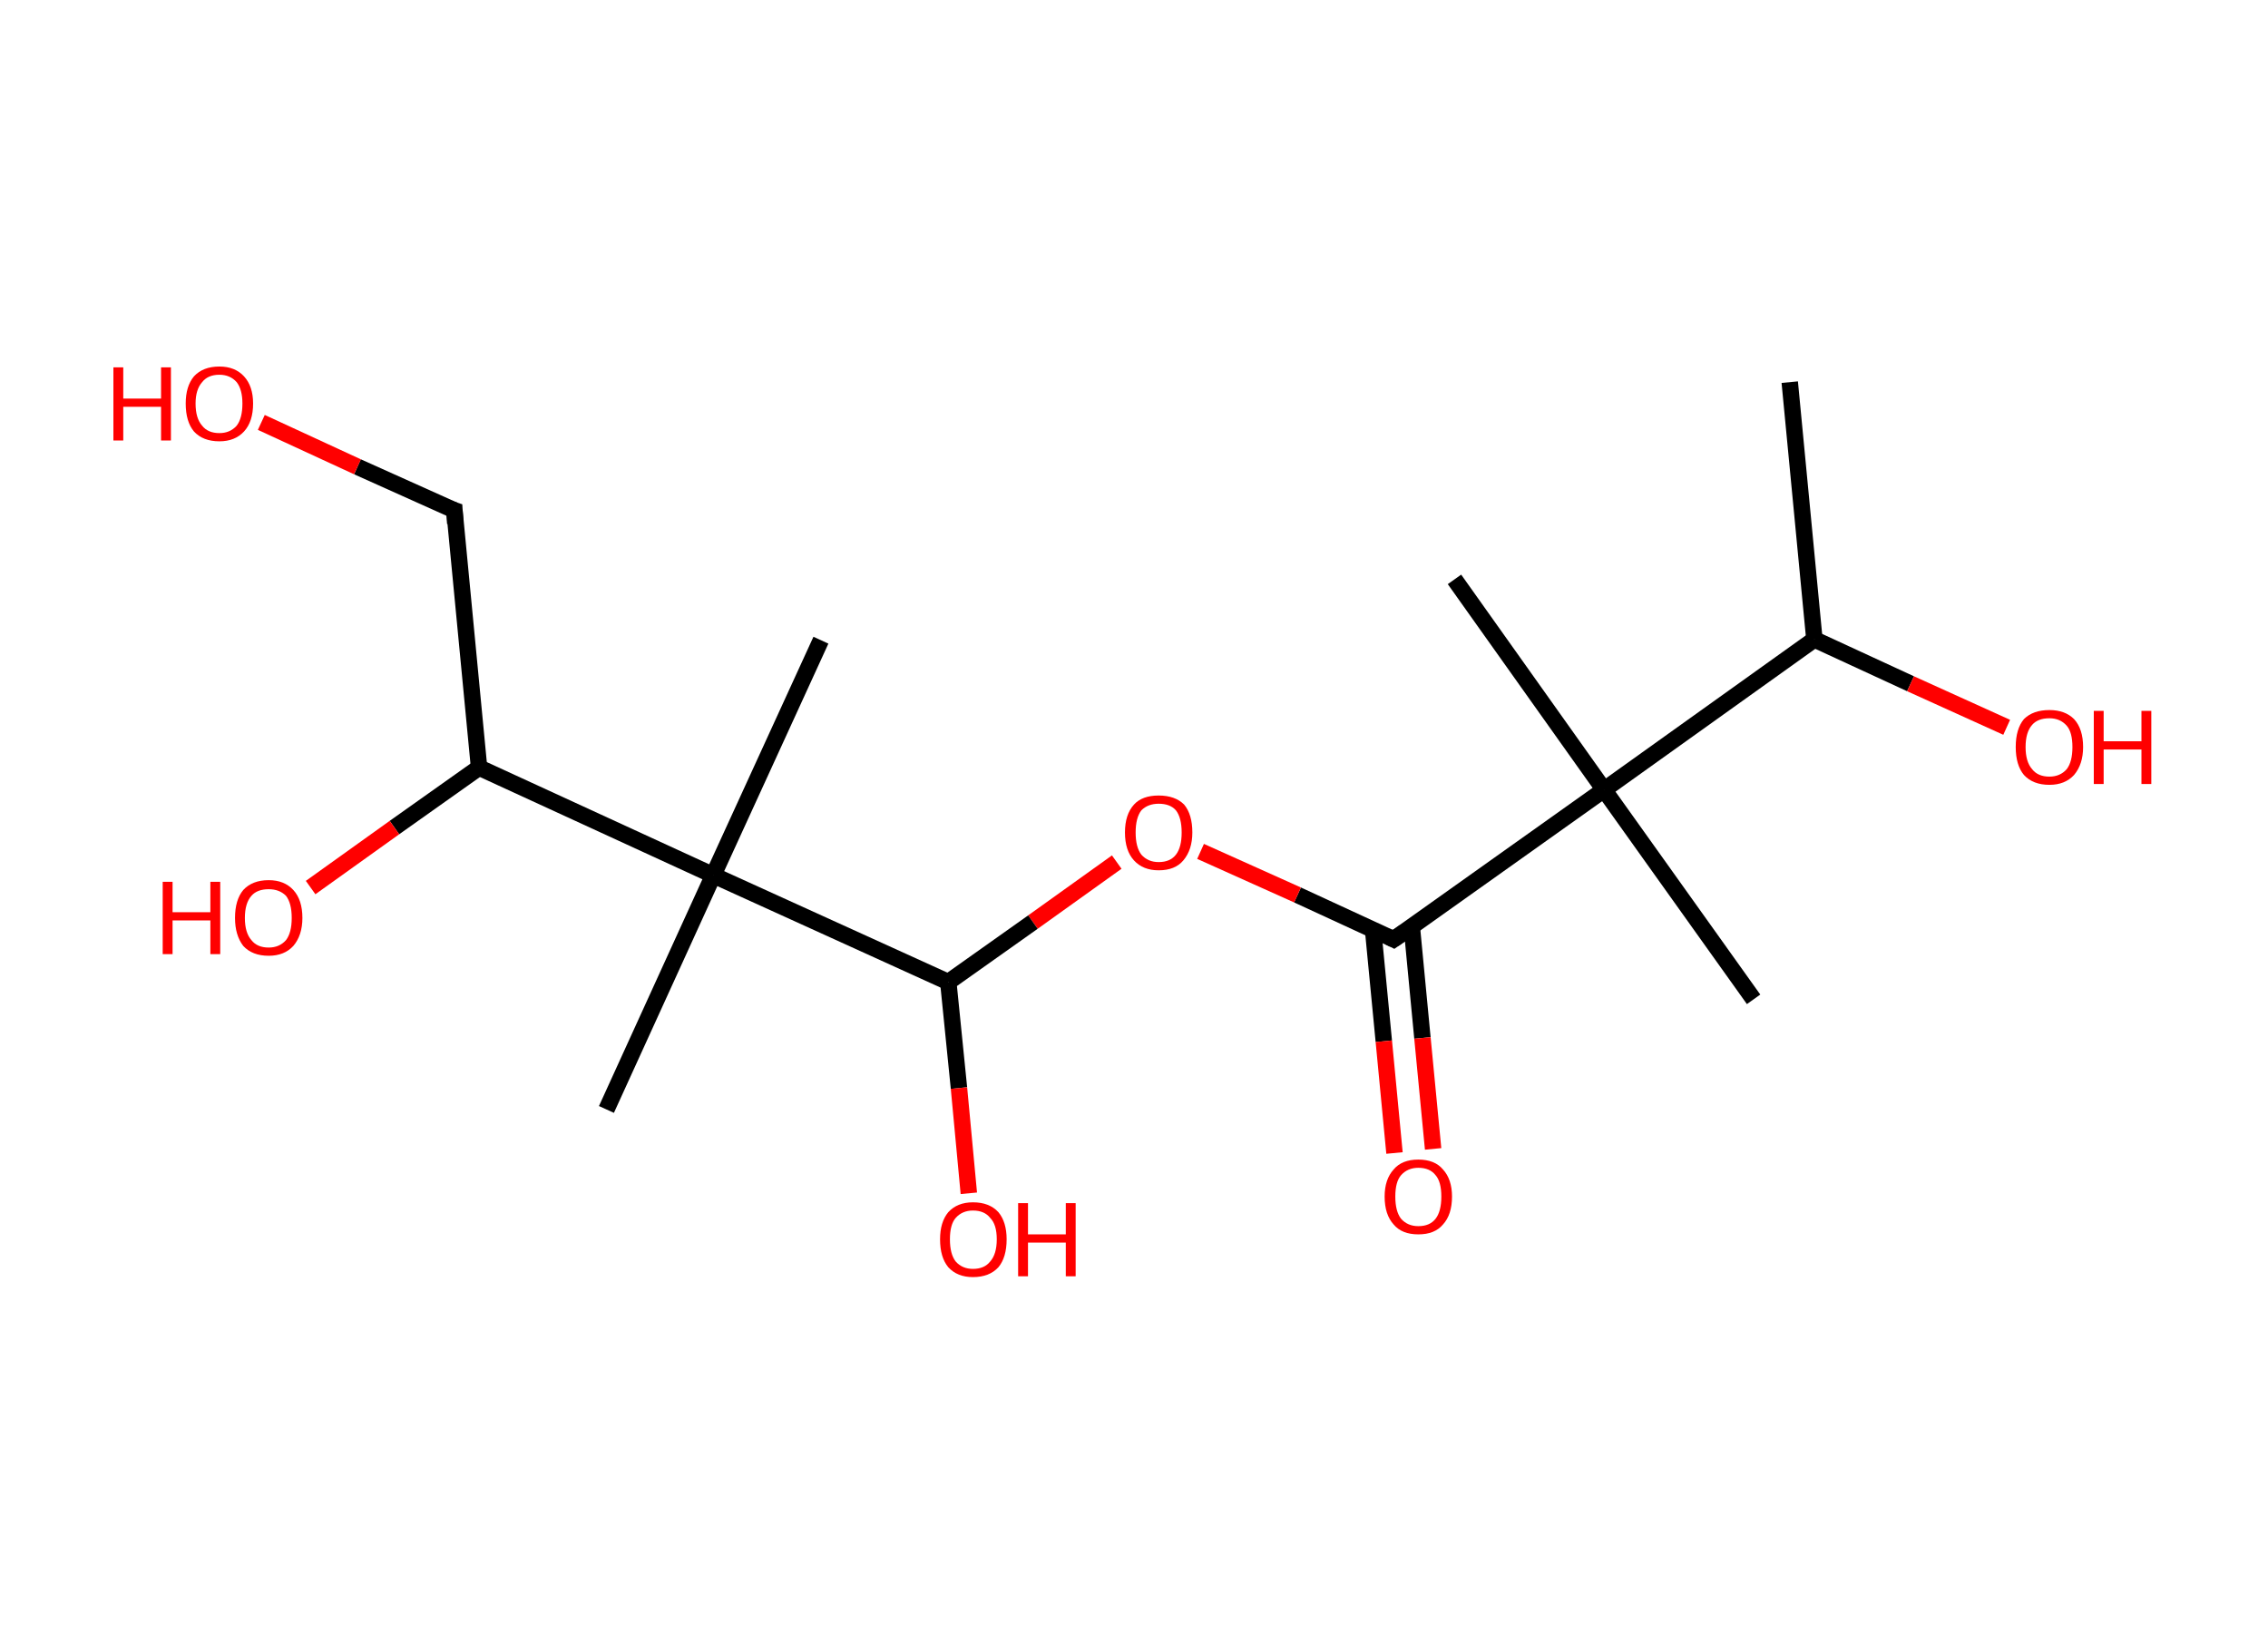 <?xml version='1.0' encoding='ASCII' standalone='yes'?>
<svg xmlns="http://www.w3.org/2000/svg" xmlns:rdkit="http://www.rdkit.org/xml" xmlns:xlink="http://www.w3.org/1999/xlink" version="1.1" baseProfile="full" xml:space="preserve" width="276px" height="200px" viewBox="0 0 276 200">
<!-- END OF HEADER -->
<rect style="opacity:1.0;fill:#FFFFFF;stroke:none" width="276.0" height="200.0" x="0.0" y="0.0"> </rect>
<path class="bond-0 atom-0 atom-1" d="M 217.8,46.5 L 220.8,77.8" style="fill:none;fill-rule:evenodd;stroke:#000000;stroke-width:2.0px;stroke-linecap:butt;stroke-linejoin:miter;stroke-opacity:1"/>
<path class="bond-1 atom-1 atom-2" d="M 220.8,77.8 L 232.5,83.2" style="fill:none;fill-rule:evenodd;stroke:#000000;stroke-width:2.0px;stroke-linecap:butt;stroke-linejoin:miter;stroke-opacity:1"/>
<path class="bond-1 atom-1 atom-2" d="M 232.5,83.2 L 244.2,88.5" style="fill:none;fill-rule:evenodd;stroke:#FF0000;stroke-width:2.0px;stroke-linecap:butt;stroke-linejoin:miter;stroke-opacity:1"/>
<path class="bond-2 atom-1 atom-3" d="M 220.8,77.8 L 195.2,96.1" style="fill:none;fill-rule:evenodd;stroke:#000000;stroke-width:2.0px;stroke-linecap:butt;stroke-linejoin:miter;stroke-opacity:1"/>
<path class="bond-3 atom-3 atom-4" d="M 195.2,96.1 L 177.0,70.5" style="fill:none;fill-rule:evenodd;stroke:#000000;stroke-width:2.0px;stroke-linecap:butt;stroke-linejoin:miter;stroke-opacity:1"/>
<path class="bond-4 atom-3 atom-5" d="M 195.2,96.1 L 213.4,121.6" style="fill:none;fill-rule:evenodd;stroke:#000000;stroke-width:2.0px;stroke-linecap:butt;stroke-linejoin:miter;stroke-opacity:1"/>
<path class="bond-5 atom-3 atom-6" d="M 195.2,96.1 L 169.6,114.3" style="fill:none;fill-rule:evenodd;stroke:#000000;stroke-width:2.0px;stroke-linecap:butt;stroke-linejoin:miter;stroke-opacity:1"/>
<path class="bond-6 atom-6 atom-7" d="M 167.1,113.2 L 168.4,126.7" style="fill:none;fill-rule:evenodd;stroke:#000000;stroke-width:2.0px;stroke-linecap:butt;stroke-linejoin:miter;stroke-opacity:1"/>
<path class="bond-6 atom-6 atom-7" d="M 168.4,126.7 L 169.7,140.3" style="fill:none;fill-rule:evenodd;stroke:#FF0000;stroke-width:2.0px;stroke-linecap:butt;stroke-linejoin:miter;stroke-opacity:1"/>
<path class="bond-6 atom-6 atom-7" d="M 171.8,112.7 L 173.1,126.3" style="fill:none;fill-rule:evenodd;stroke:#000000;stroke-width:2.0px;stroke-linecap:butt;stroke-linejoin:miter;stroke-opacity:1"/>
<path class="bond-6 atom-6 atom-7" d="M 173.1,126.3 L 174.4,139.8" style="fill:none;fill-rule:evenodd;stroke:#FF0000;stroke-width:2.0px;stroke-linecap:butt;stroke-linejoin:miter;stroke-opacity:1"/>
<path class="bond-7 atom-6 atom-8" d="M 169.6,114.3 L 157.9,108.9" style="fill:none;fill-rule:evenodd;stroke:#000000;stroke-width:2.0px;stroke-linecap:butt;stroke-linejoin:miter;stroke-opacity:1"/>
<path class="bond-7 atom-6 atom-8" d="M 157.9,108.9 L 146.1,103.6" style="fill:none;fill-rule:evenodd;stroke:#FF0000;stroke-width:2.0px;stroke-linecap:butt;stroke-linejoin:miter;stroke-opacity:1"/>
<path class="bond-8 atom-8 atom-9" d="M 135.9,104.9 L 125.7,112.2" style="fill:none;fill-rule:evenodd;stroke:#FF0000;stroke-width:2.0px;stroke-linecap:butt;stroke-linejoin:miter;stroke-opacity:1"/>
<path class="bond-8 atom-8 atom-9" d="M 125.7,112.2 L 115.4,119.5" style="fill:none;fill-rule:evenodd;stroke:#000000;stroke-width:2.0px;stroke-linecap:butt;stroke-linejoin:miter;stroke-opacity:1"/>
<path class="bond-9 atom-9 atom-10" d="M 115.4,119.5 L 116.7,132.4" style="fill:none;fill-rule:evenodd;stroke:#000000;stroke-width:2.0px;stroke-linecap:butt;stroke-linejoin:miter;stroke-opacity:1"/>
<path class="bond-9 atom-9 atom-10" d="M 116.7,132.4 L 117.9,145.2" style="fill:none;fill-rule:evenodd;stroke:#FF0000;stroke-width:2.0px;stroke-linecap:butt;stroke-linejoin:miter;stroke-opacity:1"/>
<path class="bond-10 atom-9 atom-11" d="M 115.4,119.5 L 86.8,106.5" style="fill:none;fill-rule:evenodd;stroke:#000000;stroke-width:2.0px;stroke-linecap:butt;stroke-linejoin:miter;stroke-opacity:1"/>
<path class="bond-11 atom-11 atom-12" d="M 86.8,106.5 L 73.8,135.0" style="fill:none;fill-rule:evenodd;stroke:#000000;stroke-width:2.0px;stroke-linecap:butt;stroke-linejoin:miter;stroke-opacity:1"/>
<path class="bond-12 atom-11 atom-13" d="M 86.8,106.5 L 99.9,77.9" style="fill:none;fill-rule:evenodd;stroke:#000000;stroke-width:2.0px;stroke-linecap:butt;stroke-linejoin:miter;stroke-opacity:1"/>
<path class="bond-13 atom-11 atom-14" d="M 86.8,106.5 L 58.3,93.4" style="fill:none;fill-rule:evenodd;stroke:#000000;stroke-width:2.0px;stroke-linecap:butt;stroke-linejoin:miter;stroke-opacity:1"/>
<path class="bond-14 atom-14 atom-15" d="M 58.3,93.4 L 48.0,100.7" style="fill:none;fill-rule:evenodd;stroke:#000000;stroke-width:2.0px;stroke-linecap:butt;stroke-linejoin:miter;stroke-opacity:1"/>
<path class="bond-14 atom-14 atom-15" d="M 48.0,100.7 L 37.8,108.0" style="fill:none;fill-rule:evenodd;stroke:#FF0000;stroke-width:2.0px;stroke-linecap:butt;stroke-linejoin:miter;stroke-opacity:1"/>
<path class="bond-15 atom-14 atom-16" d="M 58.3,93.4 L 55.3,62.1" style="fill:none;fill-rule:evenodd;stroke:#000000;stroke-width:2.0px;stroke-linecap:butt;stroke-linejoin:miter;stroke-opacity:1"/>
<path class="bond-16 atom-16 atom-17" d="M 55.3,62.1 L 43.5,56.8" style="fill:none;fill-rule:evenodd;stroke:#000000;stroke-width:2.0px;stroke-linecap:butt;stroke-linejoin:miter;stroke-opacity:1"/>
<path class="bond-16 atom-16 atom-17" d="M 43.5,56.8 L 31.8,51.4" style="fill:none;fill-rule:evenodd;stroke:#FF0000;stroke-width:2.0px;stroke-linecap:butt;stroke-linejoin:miter;stroke-opacity:1"/>
<path d="M 170.9,113.4 L 169.6,114.3 L 169.0,114.0" style="fill:none;stroke:#000000;stroke-width:2.0px;stroke-linecap:butt;stroke-linejoin:miter;stroke-opacity:1;"/>
<path d="M 55.4,63.7 L 55.3,62.1 L 54.7,61.9" style="fill:none;stroke:#000000;stroke-width:2.0px;stroke-linecap:butt;stroke-linejoin:miter;stroke-opacity:1;"/>
<path class="atom-2" d="M 245.3 90.9 Q 245.3 88.7, 246.3 87.5 Q 247.4 86.4, 249.4 86.4 Q 251.3 86.4, 252.4 87.5 Q 253.5 88.7, 253.5 90.9 Q 253.5 93.0, 252.4 94.3 Q 251.3 95.5, 249.4 95.5 Q 247.4 95.5, 246.3 94.3 Q 245.3 93.1, 245.3 90.9 M 249.4 94.5 Q 250.7 94.5, 251.5 93.6 Q 252.2 92.7, 252.2 90.9 Q 252.2 89.1, 251.5 88.3 Q 250.7 87.4, 249.4 87.4 Q 248.0 87.4, 247.3 88.2 Q 246.5 89.1, 246.5 90.9 Q 246.5 92.7, 247.3 93.6 Q 248.0 94.5, 249.4 94.5 " fill="#FF0000"/>
<path class="atom-2" d="M 254.8 86.5 L 256.0 86.5 L 256.0 90.2 L 260.6 90.2 L 260.6 86.5 L 261.8 86.5 L 261.8 95.4 L 260.6 95.4 L 260.6 91.2 L 256.0 91.2 L 256.0 95.4 L 254.8 95.4 L 254.8 86.5 " fill="#FF0000"/>
<path class="atom-7" d="M 168.5 145.6 Q 168.5 143.5, 169.6 142.3 Q 170.6 141.1, 172.6 141.1 Q 174.6 141.1, 175.6 142.3 Q 176.7 143.5, 176.7 145.6 Q 176.7 147.8, 175.6 149.0 Q 174.6 150.2, 172.6 150.2 Q 170.6 150.2, 169.6 149.0 Q 168.5 147.8, 168.5 145.6 M 172.6 149.2 Q 174.0 149.2, 174.7 148.3 Q 175.4 147.4, 175.4 145.6 Q 175.4 143.8, 174.7 143.0 Q 174.0 142.1, 172.6 142.1 Q 171.3 142.1, 170.5 143.0 Q 169.8 143.8, 169.8 145.6 Q 169.8 147.4, 170.5 148.3 Q 171.3 149.2, 172.6 149.2 " fill="#FF0000"/>
<path class="atom-8" d="M 136.9 101.3 Q 136.9 99.1, 138.0 97.9 Q 139.0 96.8, 141.0 96.8 Q 143.0 96.8, 144.1 97.9 Q 145.1 99.1, 145.1 101.3 Q 145.1 103.4, 144.0 104.7 Q 143.0 105.9, 141.0 105.9 Q 139.1 105.9, 138.0 104.7 Q 136.9 103.5, 136.9 101.3 M 141.0 104.9 Q 142.4 104.9, 143.1 104.0 Q 143.8 103.1, 143.8 101.3 Q 143.8 99.5, 143.1 98.6 Q 142.4 97.8, 141.0 97.8 Q 139.7 97.8, 138.9 98.6 Q 138.2 99.5, 138.2 101.3 Q 138.2 103.1, 138.9 104.0 Q 139.7 104.9, 141.0 104.9 " fill="#FF0000"/>
<path class="atom-10" d="M 114.4 150.8 Q 114.4 148.7, 115.4 147.5 Q 116.5 146.3, 118.4 146.3 Q 120.4 146.3, 121.5 147.5 Q 122.5 148.7, 122.5 150.8 Q 122.5 153.0, 121.5 154.2 Q 120.4 155.4, 118.4 155.4 Q 116.5 155.4, 115.4 154.2 Q 114.4 153.0, 114.4 150.8 M 118.4 154.4 Q 119.8 154.4, 120.5 153.5 Q 121.3 152.6, 121.3 150.8 Q 121.3 149.0, 120.5 148.2 Q 119.8 147.3, 118.4 147.3 Q 117.1 147.3, 116.3 148.2 Q 115.6 149.0, 115.6 150.8 Q 115.6 152.6, 116.3 153.5 Q 117.1 154.4, 118.4 154.4 " fill="#FF0000"/>
<path class="atom-10" d="M 123.9 146.4 L 125.1 146.4 L 125.1 150.2 L 129.7 150.2 L 129.7 146.4 L 130.9 146.4 L 130.9 155.3 L 129.7 155.3 L 129.7 151.2 L 125.1 151.2 L 125.1 155.3 L 123.9 155.3 L 123.9 146.4 " fill="#FF0000"/>
<path class="atom-15" d="M 19.8 107.3 L 21.0 107.3 L 21.0 111.0 L 25.6 111.0 L 25.6 107.3 L 26.8 107.3 L 26.8 116.1 L 25.6 116.1 L 25.6 112.0 L 21.0 112.0 L 21.0 116.1 L 19.8 116.1 L 19.8 107.3 " fill="#FF0000"/>
<path class="atom-15" d="M 28.6 111.7 Q 28.6 109.5, 29.6 108.3 Q 30.7 107.1, 32.7 107.1 Q 34.6 107.1, 35.7 108.3 Q 36.8 109.5, 36.8 111.7 Q 36.8 113.8, 35.7 115.1 Q 34.6 116.3, 32.7 116.3 Q 30.7 116.3, 29.6 115.1 Q 28.6 113.8, 28.6 111.7 M 32.7 115.3 Q 34.0 115.3, 34.8 114.4 Q 35.5 113.5, 35.5 111.7 Q 35.5 109.9, 34.8 109.0 Q 34.0 108.2, 32.7 108.2 Q 31.3 108.2, 30.6 109.0 Q 29.8 109.9, 29.8 111.7 Q 29.8 113.5, 30.6 114.4 Q 31.3 115.3, 32.7 115.3 " fill="#FF0000"/>
<path class="atom-17" d="M 13.8 44.7 L 15.0 44.7 L 15.0 48.5 L 19.6 48.5 L 19.6 44.7 L 20.8 44.7 L 20.8 53.6 L 19.6 53.6 L 19.6 49.5 L 15.0 49.5 L 15.0 53.6 L 13.8 53.6 L 13.8 44.7 " fill="#FF0000"/>
<path class="atom-17" d="M 22.6 49.1 Q 22.6 47.0, 23.6 45.8 Q 24.7 44.6, 26.7 44.6 Q 28.6 44.6, 29.7 45.8 Q 30.8 47.0, 30.8 49.1 Q 30.8 51.3, 29.7 52.5 Q 28.6 53.7, 26.7 53.7 Q 24.7 53.7, 23.6 52.5 Q 22.6 51.3, 22.6 49.1 M 26.7 52.7 Q 28.0 52.7, 28.8 51.8 Q 29.5 50.9, 29.5 49.1 Q 29.5 47.4, 28.8 46.5 Q 28.0 45.6, 26.7 45.6 Q 25.3 45.6, 24.6 46.5 Q 23.8 47.4, 23.8 49.1 Q 23.8 50.9, 24.6 51.8 Q 25.3 52.7, 26.7 52.7 " fill="#FF0000"/>
</svg>
